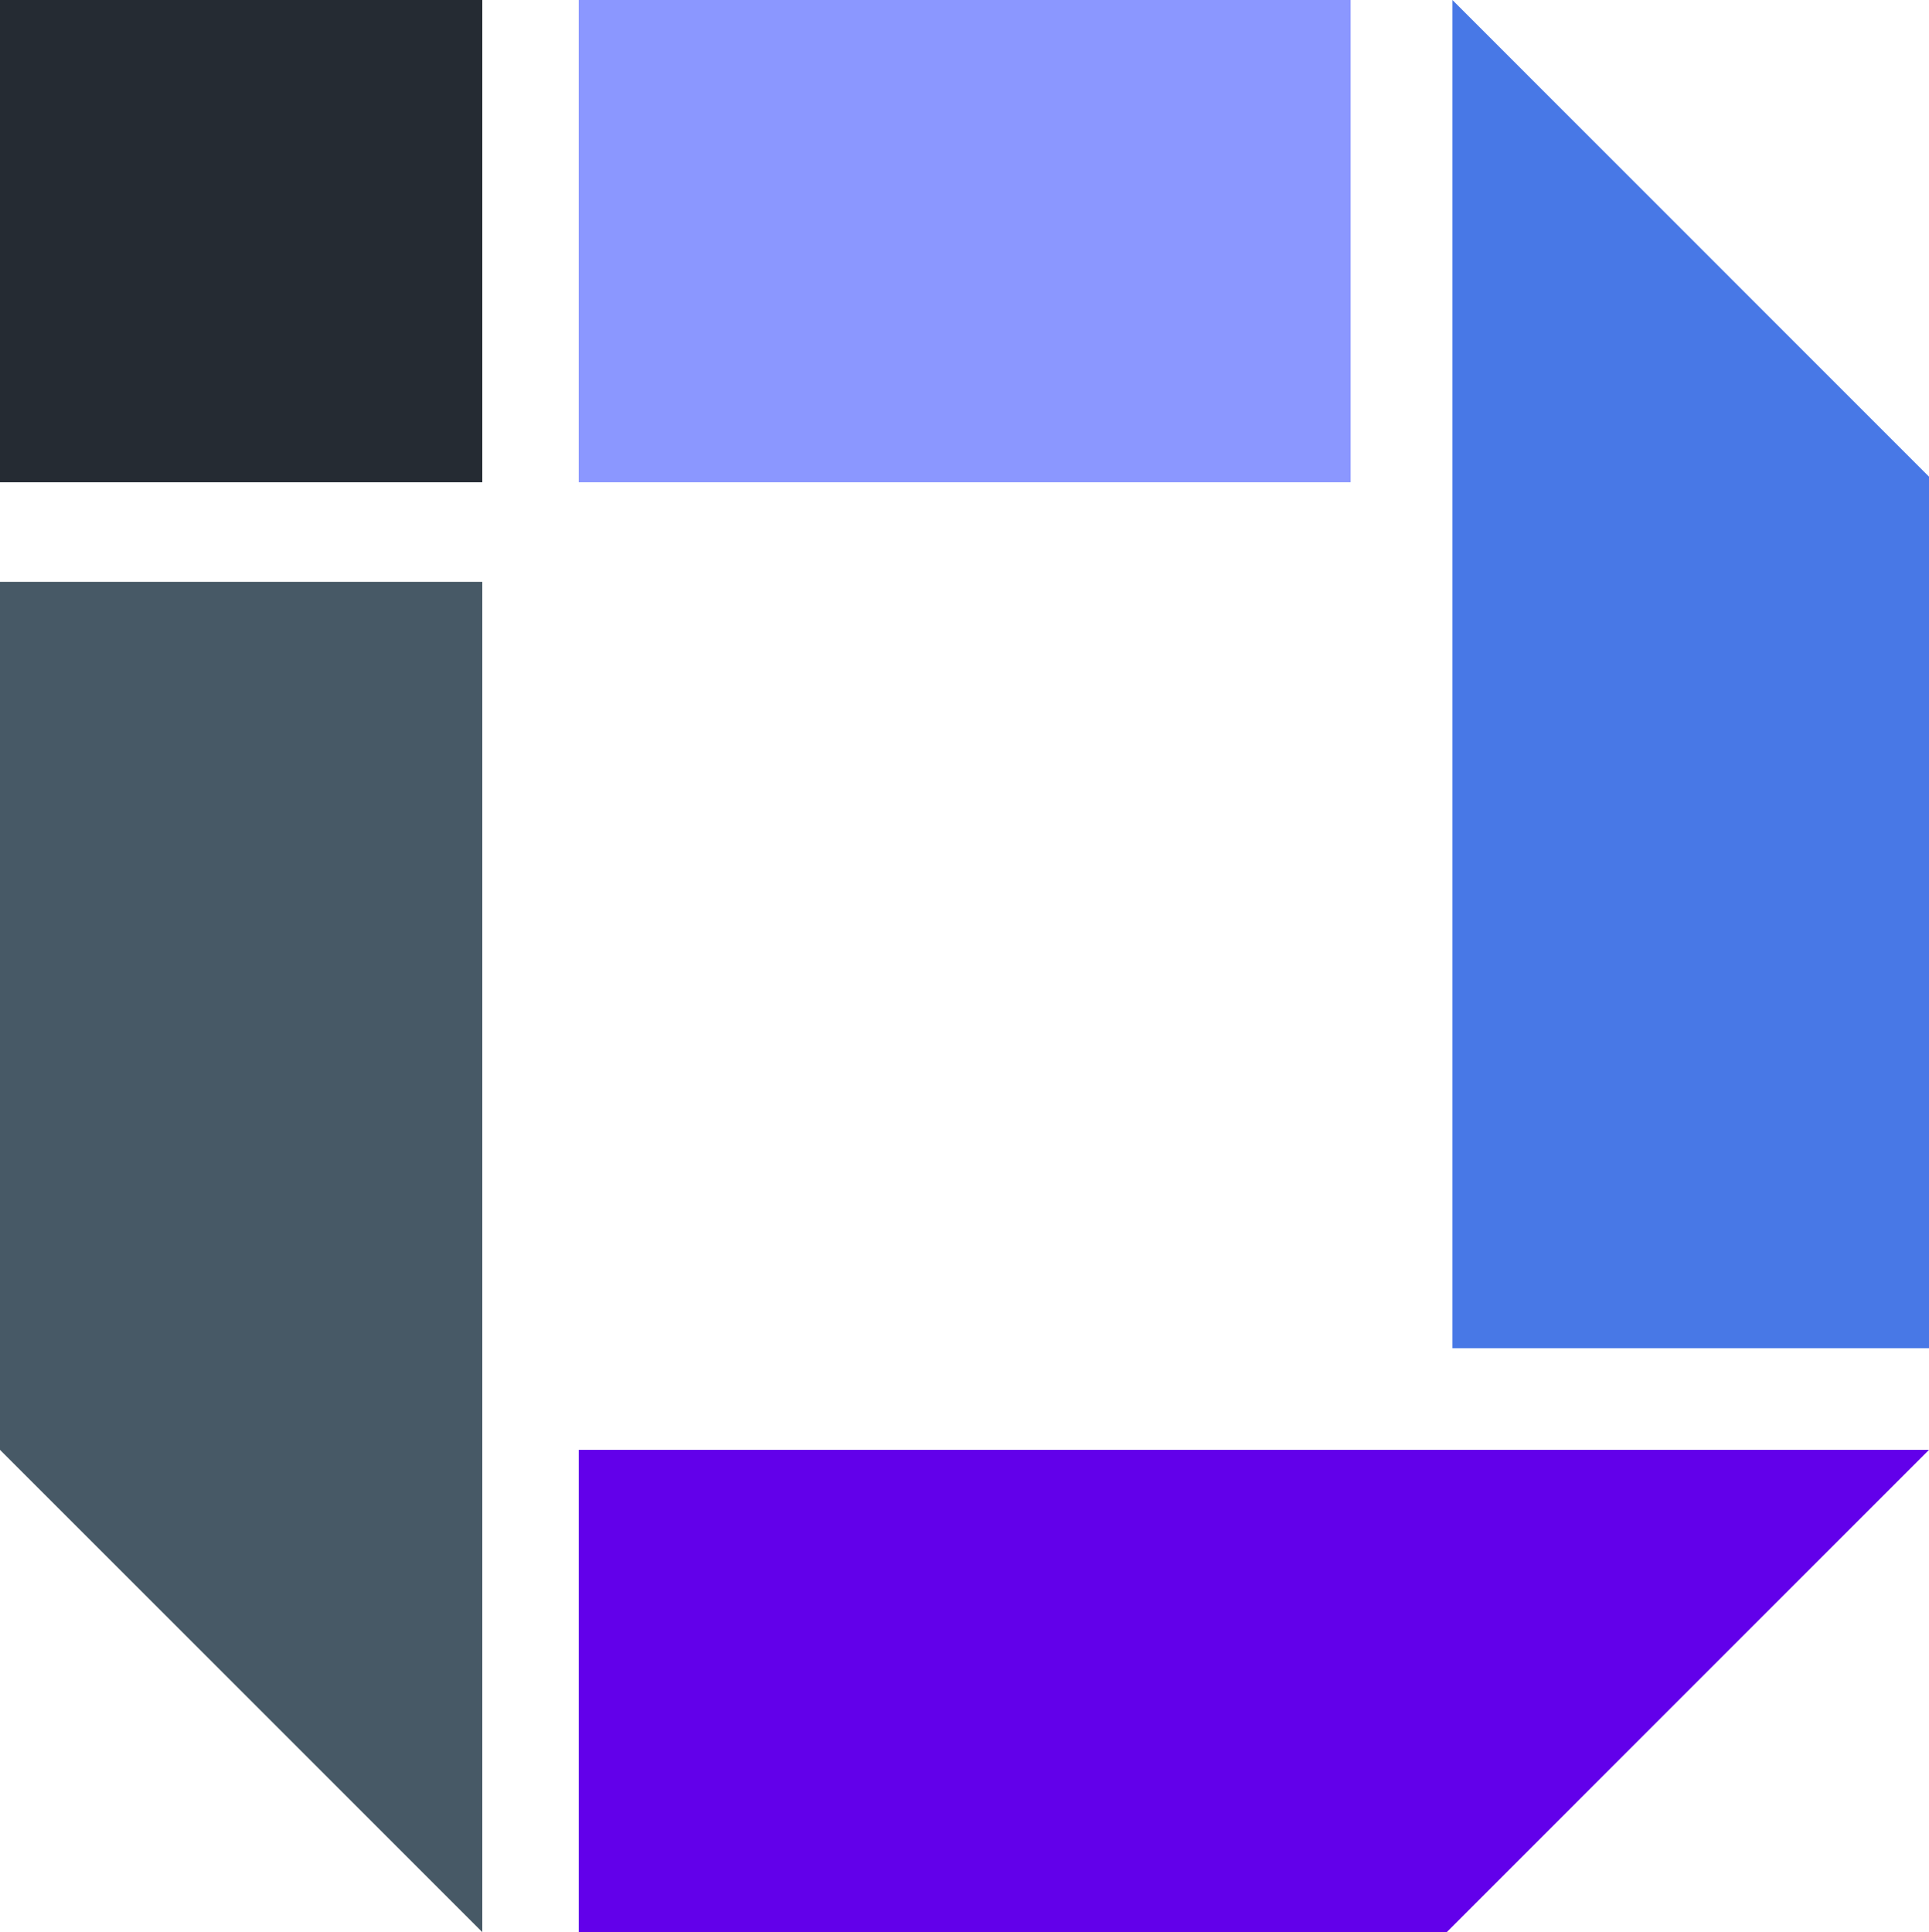 <?xml version="1.0" encoding="utf-8"?>
<!-- Generator: Adobe Illustrator 16.0.0, SVG Export Plug-In . SVG Version: 6.00 Build 0)  -->
<!DOCTYPE svg PUBLIC "-//W3C//DTD SVG 1.1//EN" "http://www.w3.org/Graphics/SVG/1.1/DTD/svg11.dtd">
<svg version="1.1" id="id-logo" xmlns="http://www.w3.org/2000/svg" xmlns:xlink="http://www.w3.org/1999/xlink" x="0px" y="0px"
	 width="32.029px" height="32.082px" viewBox="4.625 -10.75 32.029 32.082" enable-background="new 4.625 -10.75 32.029 32.082"
	 xml:space="preserve">
<rect x="4.625" y="-10.75" fill="#252B33" width="8.008" height="8.008"/>
<rect x="14.234" y="-10.75" fill="#8B97FF" width="12.817" height="8.008"/>
<polygon fill="#475966" points="12.633,21.332 4.625,13.324 4.625,-1.088 12.633,-1.088 "/>
<polygon fill="#6200EA" points="36.654,13.324 28.647,21.332 14.234,21.332 14.234,13.324 "/>
<polygon fill="#4878E6" points="28.741,-10.75 36.654,-2.835 36.654,11.637 28.741,11.637 "/>
</svg>
